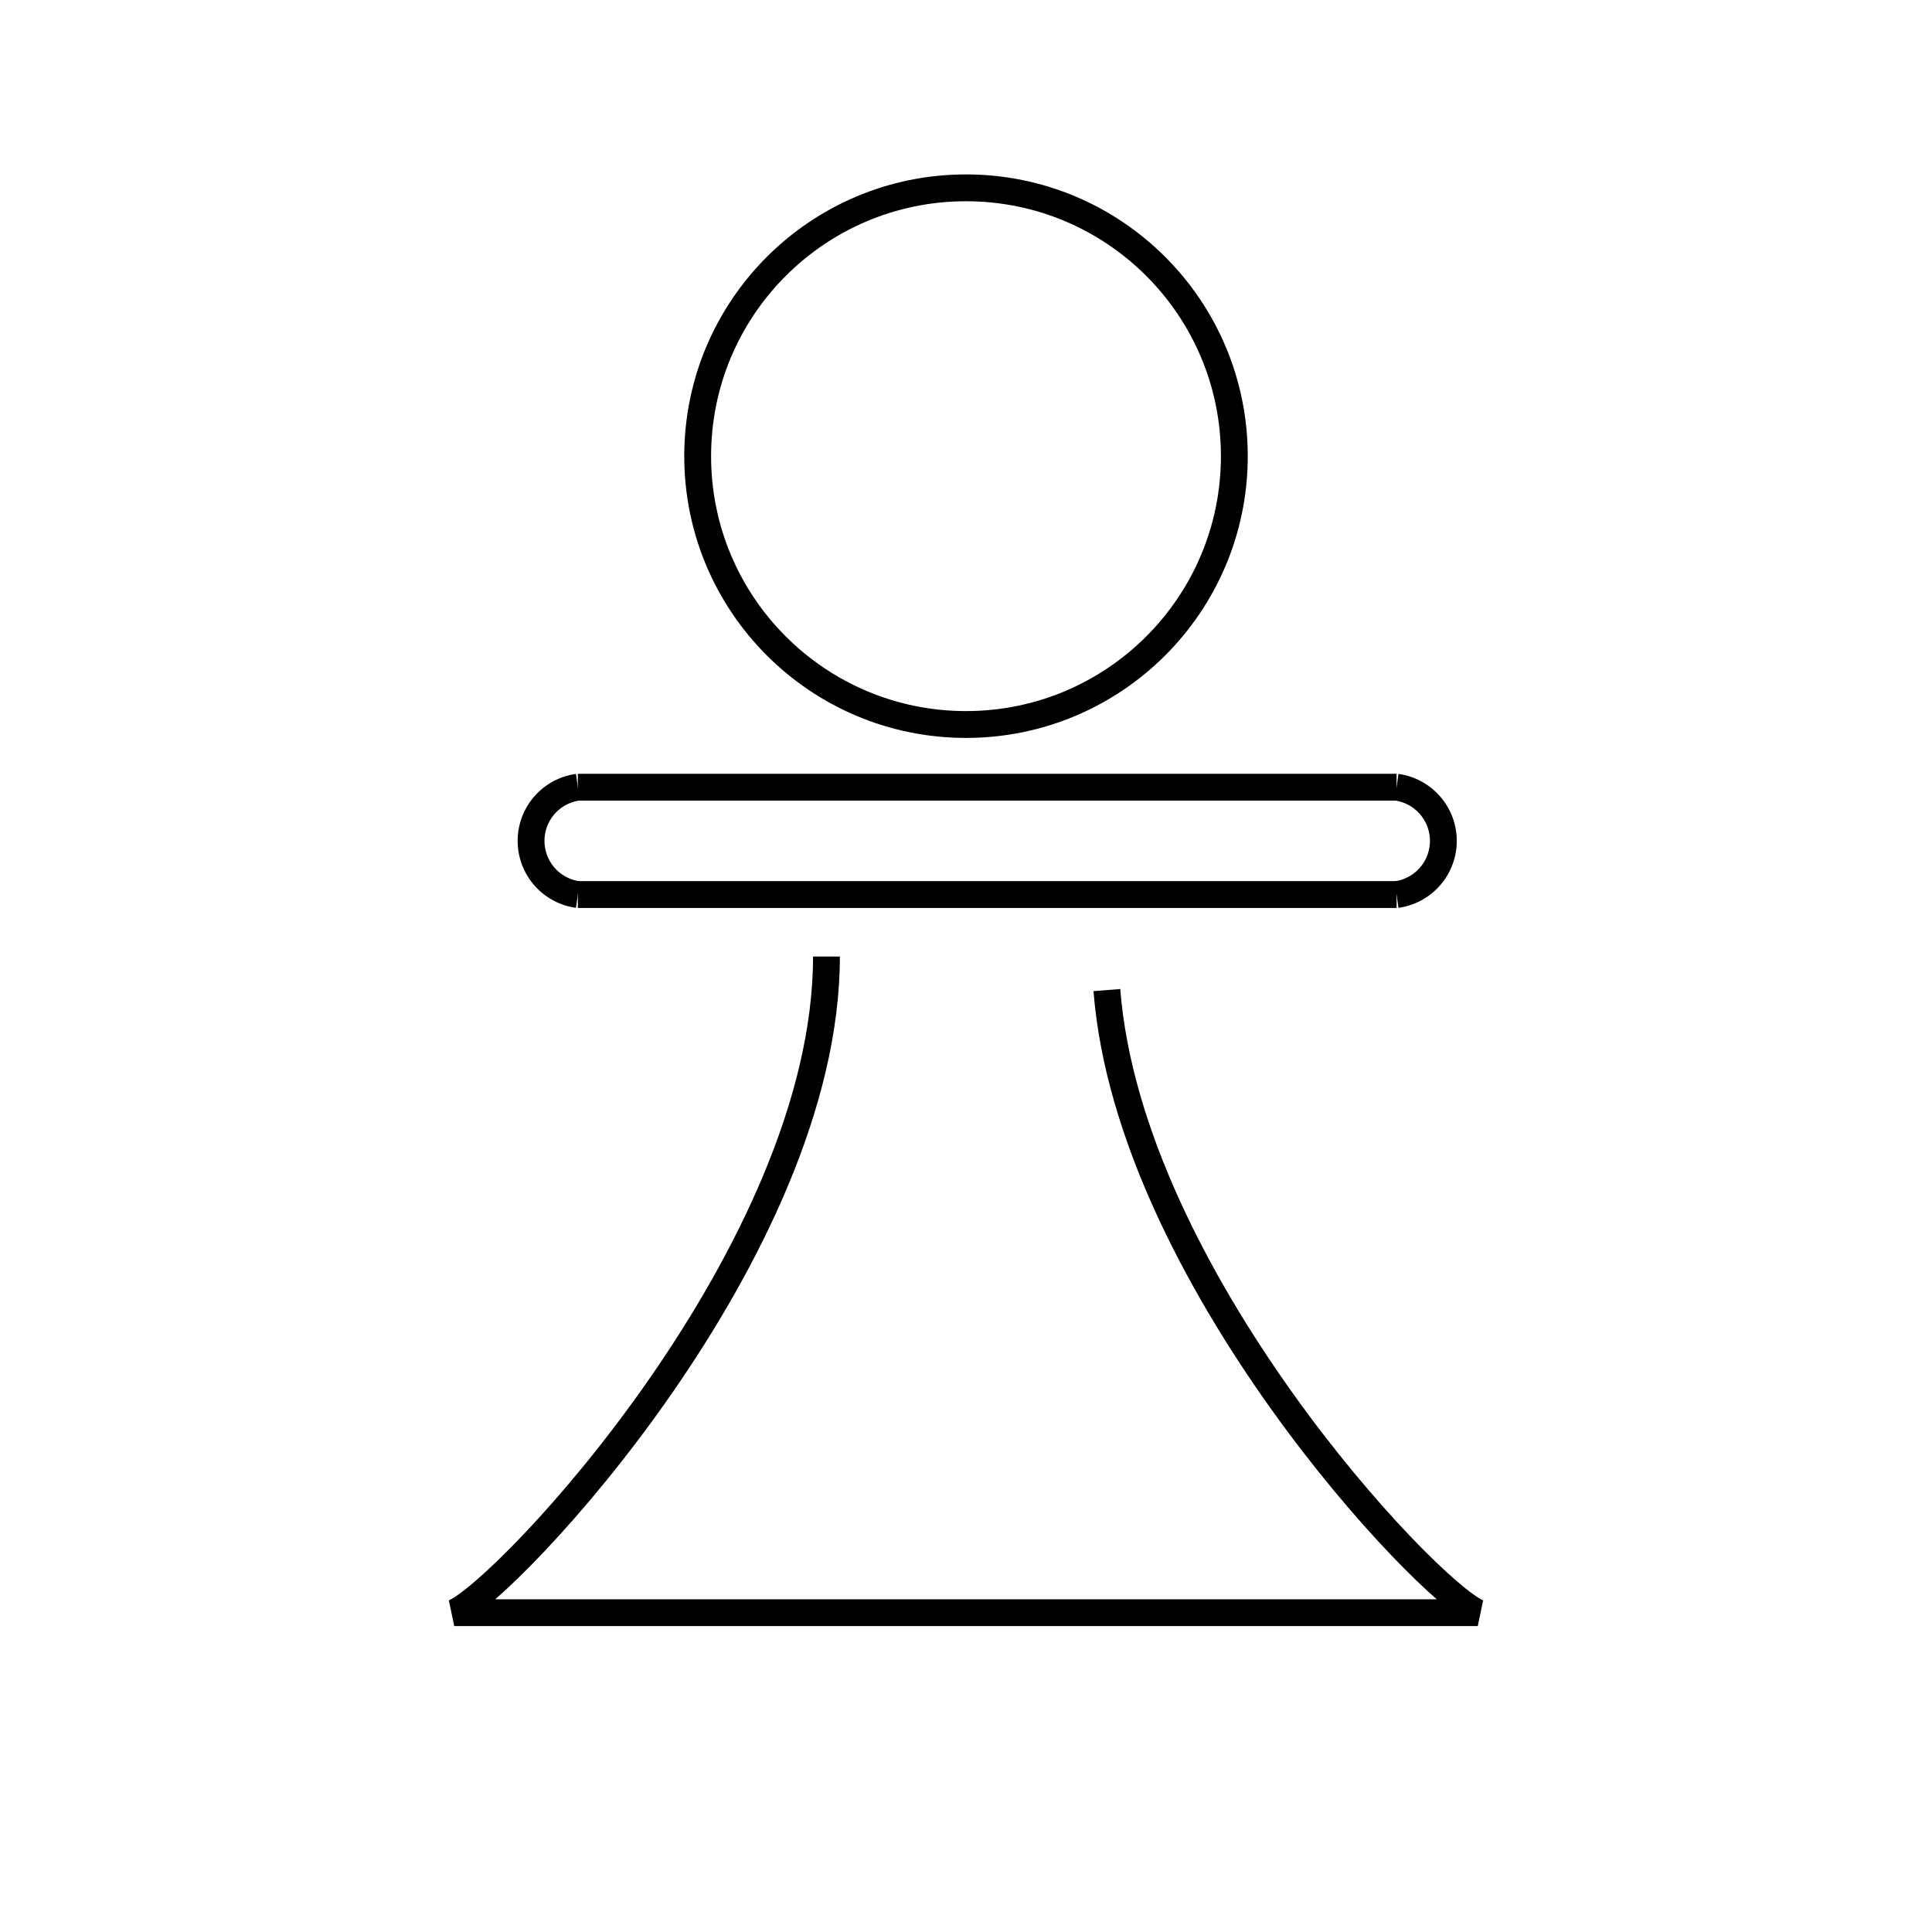 <svg id="emoji" viewBox="0 0 72 72" xmlns="http://www.w3.org/2000/svg" width="64" height="64">
  <g id="line">
    <circle cx="36" cy="17" r="10" fill="none" stroke="#000" strokeLinecap="round" strokeLinejoin="round" strokeWidth="2"/>
    <path fill="none" stroke="#000" strokeLinecap="round" strokeLinejoin="round" strokeWidth="2" d="M21.534,29.337a2.019,2.019,0,0,0,0,4"/>
    <path fill="none" stroke="#000" strokeLinecap="round" strokeLinejoin="round" strokeWidth="2" d="M30.8,35.646C30.8,46.613,18.943,59.22,16.928,60.1H36"/>
    <path fill="none" stroke="#000" strokeLinecap="round" strokeLinejoin="round" strokeWidth="2" d="M41.25,36.897C42.083,47.55,53.133,59.254,55.072,60.1H36"/>
    <path fill="none" stroke="#000" strokeLinecap="round" strokeLinejoin="round" strokeWidth="2" d="M52.047,33.337a2.019,2.019,0,0,0,0-4"/>
    <line x1="21.534" x2="52.047" y1="29.337" y2="29.337" fill="none" stroke="#000" strokeLinecap="round" strokeLinejoin="round" strokeWidth="2"/>
    <line x1="21.534" x2="52.047" y1="33.337" y2="33.337" fill="none" stroke="#000" strokeLinecap="round" strokeLinejoin="round" strokeWidth="2"/>
  </g>
</svg>
